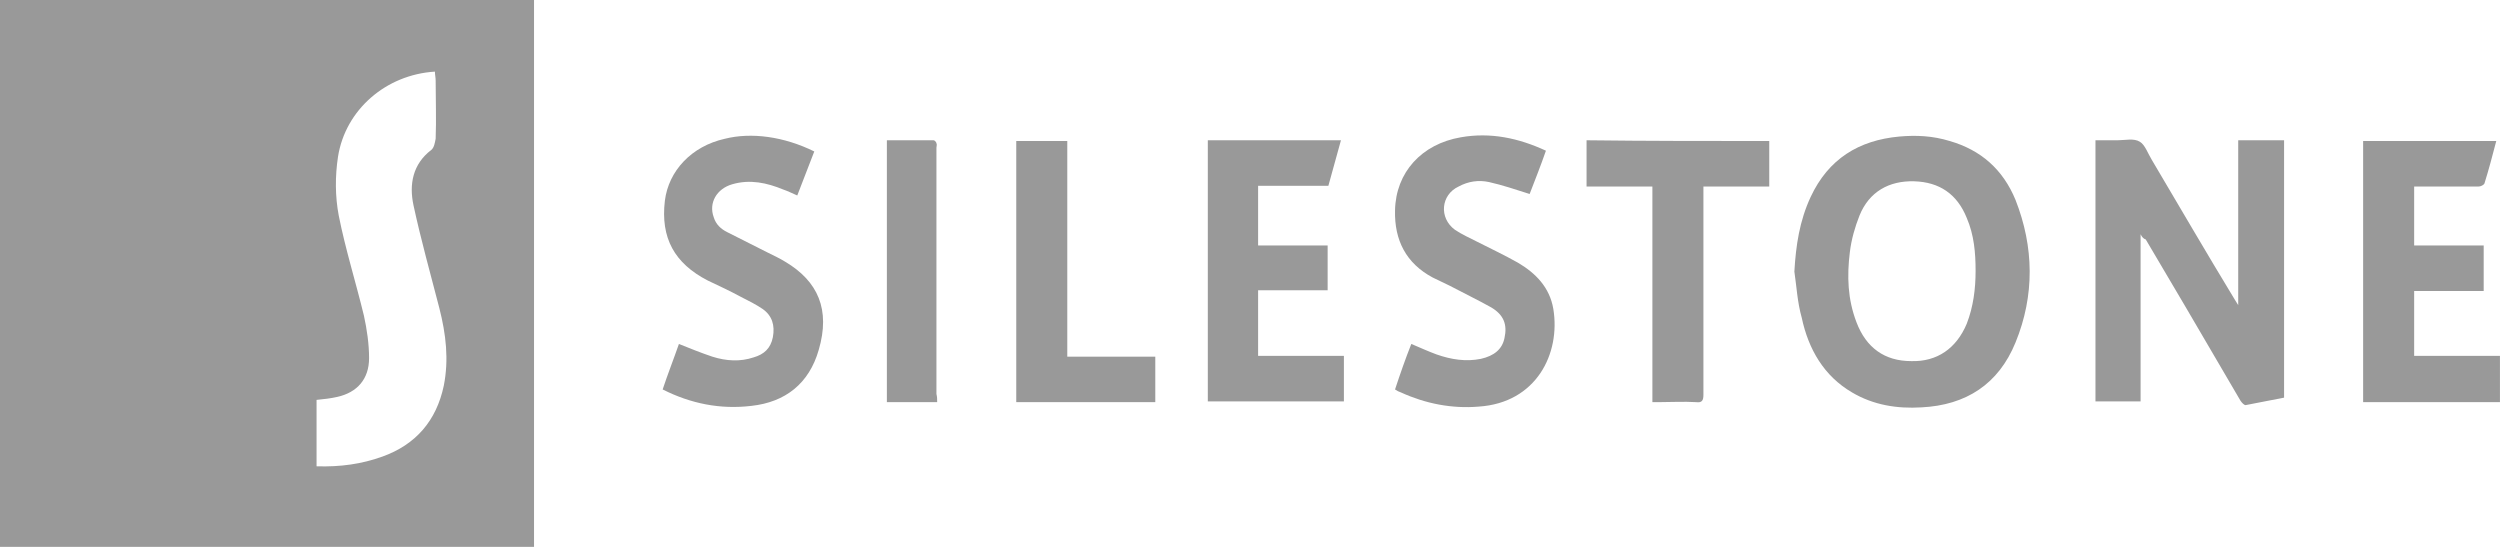 <svg width="160" height="35" viewBox="0 0 160 35" version="1.1" xmlns="http://www.w3.org/2000/svg" xmlns:xlink="http://www.w3.org/1999/xlink">
<title>Group</title>
<desc>Created using Figma</desc>
<g id="Canvas" transform="translate(2668 -88)">
<g id="Group">
<g id="Group">
<g id="Vector">
<use xlink:href="#path0_fill" transform="translate(-2668 88)" fill="#999999"/>
</g>
<g id="Vector">
<use xlink:href="#path1_fill" transform="translate(-2533.89 96.934)" fill="#999999"/>
</g>
<g id="Vector">
<use xlink:href="#path2_fill" transform="translate(-2553.16 96.695)" fill="#999999"/>
</g>
<g id="Vector">
<use xlink:href="#path3_fill" transform="translate(-2516.76 97.025)" fill="#999999"/>
</g>
<g id="Vector">
<use xlink:href="#path4_fill" transform="translate(-2590.7 96.977)" fill="#999999"/>
</g>
<g id="Vector">
<use xlink:href="#path5_fill" transform="translate(-2578.72 96.665)" fill="#999999"/>
</g>
<g id="Vector">
<use xlink:href="#path6_fill" transform="translate(-2625.59 96.687)" fill="#999999"/>
</g>
<g id="Vector">
<use xlink:href="#path7_fill" transform="translate(-2566.46 96.977)" fill="#999999"/>
</g>
<g id="Vector">
<use xlink:href="#path8_fill" transform="translate(-2602.96 97.025)" fill="#999999"/>
</g>
<g id="Vector">
<use xlink:href="#path9_fill" transform="translate(-2611.24 96.977)" fill="#999999"/>
</g>
</g>
</g>
</g>
<defs>
<path id="path0_fill" d="M 34.178 35C 22.769 35 11.408 35 0 35C 0 23.302 0 11.698 0 0C 11.361 0 22.769 0 34.178 0C 34.178 11.651 34.178 23.254 34.178 35ZM 20.26 29.843C 21.775 29.891 23.148 29.7 24.473 29.222C 26.604 28.458 27.929 26.93 28.402 24.686C 28.734 23.015 28.544 21.392 28.118 19.72C 27.55 17.524 26.935 15.327 26.462 13.131C 26.177 11.794 26.414 10.505 27.598 9.598C 27.787 9.454 27.834 9.12 27.882 8.881C 27.929 7.64 27.882 6.398 27.882 5.157C 27.882 4.966 27.834 4.775 27.834 4.584C 24.71 4.775 22.107 7.019 21.633 10.027C 21.444 11.269 21.444 12.558 21.68 13.8C 22.107 15.948 22.769 18.049 23.29 20.198C 23.479 21.057 23.621 22.012 23.621 22.919C 23.621 24.256 22.864 25.116 21.586 25.402C 21.16 25.498 20.734 25.546 20.26 25.593C 20.26 26.93 20.26 28.363 20.26 29.843Z"/>
<path id="path1_fill" d="M 2.888 6.059C 2.888 9.688 2.888 13.221 2.888 16.755C 1.941 16.755 0.994 16.755 -5.77848e-06 16.755C -5.77848e-06 11.216 -5.77848e-06 5.629 -5.77848e-06 0.043C 0.473 0.043 0.947 0.043 1.42 0.043C 1.893 0.043 2.462 -0.101 2.84 0.138C 3.172 0.329 3.361 0.902 3.598 1.284C 5.349 4.245 7.101 7.253 8.899 10.213C 8.994 10.356 9.041 10.452 9.136 10.595C 9.136 7.062 9.136 3.576 9.136 0.043C 10.083 0.043 11.077 0.043 12.071 0.043C 12.071 5.534 12.071 11.025 12.071 16.516C 11.266 16.659 10.414 16.85 9.609 16.994C 9.515 16.994 9.373 16.85 9.278 16.707C 8.095 14.702 6.911 12.648 5.728 10.643C 4.876 9.21 4.071 7.826 3.219 6.393C 3.077 6.345 2.982 6.25 2.888 6.059Z"/>
<path id="path2_fill" d="M 2.88924e-06 8.686C 0.095 7.015 0.331 5.439 1.041 3.911C 2.178 1.476 4.118 0.282 6.722 0.043C 7.811 -0.052 8.852 -0.004 9.941 0.33C 11.929 0.903 13.349 2.144 14.154 4.102C 15.337 7.11 15.385 10.214 14.154 13.222C 13.065 15.896 10.982 17.233 8.142 17.376C 6.58 17.472 5.065 17.233 3.692 16.421C 1.893 15.371 0.899 13.652 0.473 11.646C 0.189 10.644 0.142 9.641 2.88924e-06 8.686ZM 11.598 8.638C 11.598 7.492 11.503 6.346 11.03 5.248C 10.414 3.72 9.278 2.956 7.669 2.908C 6.059 2.861 4.781 3.577 4.166 5.105C 3.882 5.821 3.645 6.633 3.55 7.445C 3.361 8.973 3.408 10.453 3.976 11.933C 4.592 13.556 5.775 14.416 7.479 14.416C 9.136 14.464 10.367 13.604 11.03 12.028C 11.456 10.93 11.598 9.784 11.598 8.638Z"/>
<path id="path3_fill" d="M 0 16.712C 0 11.126 0 5.587 0 -1.82148e-07C 2.84 -1.82148e-07 5.633 -1.82148e-07 8.521 -1.82148e-07C 8.284 0.907 8.047 1.814 7.763 2.722C 7.716 2.817 7.527 2.913 7.385 2.913C 6.154 2.913 4.923 2.913 3.692 2.913C 3.55 2.913 3.408 2.913 3.266 2.913C 3.266 4.202 3.266 5.396 3.266 6.685C 4.734 6.685 6.201 6.685 7.716 6.685C 7.716 7.688 7.716 8.595 7.716 9.598C 6.249 9.598 4.781 9.598 3.266 9.598C 3.266 10.982 3.266 12.367 3.266 13.752C 5.065 13.752 6.911 13.752 8.757 13.752C 8.757 14.754 8.757 15.709 8.757 16.712C 5.822 16.712 2.935 16.712 0 16.712Z"/>
<path id="path4_fill" d="M 7.669 6.733C 7.669 7.735 7.669 8.643 7.669 9.598C 6.201 9.598 4.686 9.598 3.219 9.598C 3.219 11.03 3.219 12.415 3.219 13.8C 5.065 13.8 6.864 13.8 8.71 13.8C 8.71 14.802 8.71 15.709 8.71 16.712C 5.822 16.712 2.935 16.712 1.44462e-06 16.712C 1.44462e-06 11.126 1.44462e-06 5.587 1.44462e-06 -3.64296e-07C 2.84 -3.64296e-07 5.633 -3.64296e-07 8.521 -3.64296e-07C 8.237 1.003 8 1.91 7.716 2.913C 6.201 2.913 4.734 2.913 3.219 2.913C 3.219 4.202 3.219 5.443 3.219 6.733C 4.686 6.733 6.154 6.733 7.669 6.733Z"/>
<path id="path5_fill" d="M 8.617 3.75C 7.718 3.463 6.866 3.177 6.014 2.986C 5.351 2.843 4.688 2.938 4.073 3.272C 2.937 3.798 2.795 5.278 3.836 6.042C 4.262 6.328 4.783 6.567 5.257 6.806C 6.109 7.236 7.008 7.665 7.86 8.143C 8.996 8.811 9.896 9.718 10.132 11.103C 10.606 13.968 9.044 17.119 5.351 17.358C 3.647 17.502 1.943 17.167 0.381 16.451C 0.239 16.403 0.144 16.356 0.002 16.26C 0.333 15.257 0.665 14.302 1.044 13.347C 1.612 13.586 2.132 13.825 2.653 14.016C 3.6 14.35 4.546 14.493 5.493 14.302C 6.345 14.111 6.866 13.682 7.008 12.965C 7.197 12.106 6.961 11.485 6.156 11.008C 5.304 10.53 4.404 10.1 3.505 9.623C 3.126 9.432 2.795 9.289 2.416 9.098C 0.712 8.19 -0.045 6.71 0.002 4.8C 0.049 2.365 1.706 0.551 4.215 0.121C 6.109 -0.213 7.907 0.169 9.659 0.98C 9.328 1.935 8.949 2.89 8.617 3.75Z"/>
<path id="path6_fill" d="M 9.704 1.006C 9.325 1.961 8.994 2.869 8.615 3.824C 8.284 3.68 8 3.537 7.716 3.442C 6.675 3.012 5.586 2.773 4.45 3.107C 3.456 3.394 2.935 4.301 3.266 5.208C 3.408 5.686 3.74 5.972 4.118 6.163C 4.97 6.593 5.822 7.023 6.675 7.453C 7.053 7.644 7.479 7.835 7.858 8.073C 9.941 9.315 10.746 11.129 9.988 13.708C 9.373 15.856 7.858 17.05 5.68 17.289C 3.692 17.528 1.799 17.146 -7.2231e-07 16.238C 0.331 15.236 0.71 14.281 1.041 13.326C 1.751 13.612 2.462 13.899 3.172 14.137C 4.071 14.424 4.97 14.472 5.822 14.185C 6.485 13.994 6.911 13.612 7.053 12.896C 7.195 12.132 7.006 11.511 6.391 11.082C 5.965 10.795 5.491 10.556 5.018 10.318C 4.308 9.935 3.598 9.601 2.888 9.267C 0.757 8.169 -0.142 6.545 0.142 4.158C 0.379 2.248 1.846 0.672 3.976 0.195C 5.68 -0.235 7.763 0.051 9.704 1.006Z"/>
<path id="path7_fill" d="M 11.692 0.048C 11.692 1.05 11.692 1.958 11.692 2.96C 10.272 2.96 8.899 2.96 7.479 2.96C 7.479 3.151 7.479 3.342 7.479 3.486C 7.479 7.735 7.479 12.033 7.479 16.282C 7.479 16.664 7.385 16.808 7.006 16.76C 6.201 16.712 5.444 16.76 4.639 16.76C 4.497 16.76 4.402 16.76 4.213 16.76C 4.213 12.176 4.213 7.592 4.213 2.96C 2.793 2.96 1.42 2.96 1.34541e-14 2.96C 1.34541e-14 1.958 1.34541e-14 1.003 1.34541e-14 -3.64296e-07C 3.882 0.048 7.763 0.048 11.692 0.048Z"/>
<path id="path8_fill" d="M 3.266 -1.82148e-07C 3.266 4.632 3.266 9.168 3.266 13.8C 5.16 13.8 7.006 13.8 8.899 13.8C 8.899 14.802 8.899 15.757 8.899 16.712C 5.917 16.712 2.982 16.712 -2.88924e-06 16.712C -2.88924e-06 11.126 -2.88924e-06 5.587 -2.88924e-06 -1.82148e-07C 1.136 -1.82148e-07 2.178 -1.82148e-07 3.266 -1.82148e-07Z"/>
<path id="path9_fill" d="M 3.219 16.76C 2.13 16.76 1.089 16.76 7.2231e-07 16.76C 7.2231e-07 11.173 7.2231e-07 5.634 7.2231e-07 -3.64296e-07C 0.994 -3.64296e-07 1.988 -3.64296e-07 2.982 -3.64296e-07C 3.077 -3.64296e-07 3.172 0.143 3.172 0.191C 3.219 0.286 3.172 0.382 3.172 0.477C 3.172 5.73 3.172 10.982 3.172 16.235C 3.219 16.426 3.219 16.569 3.219 16.76Z"/>
</defs>
</svg>
